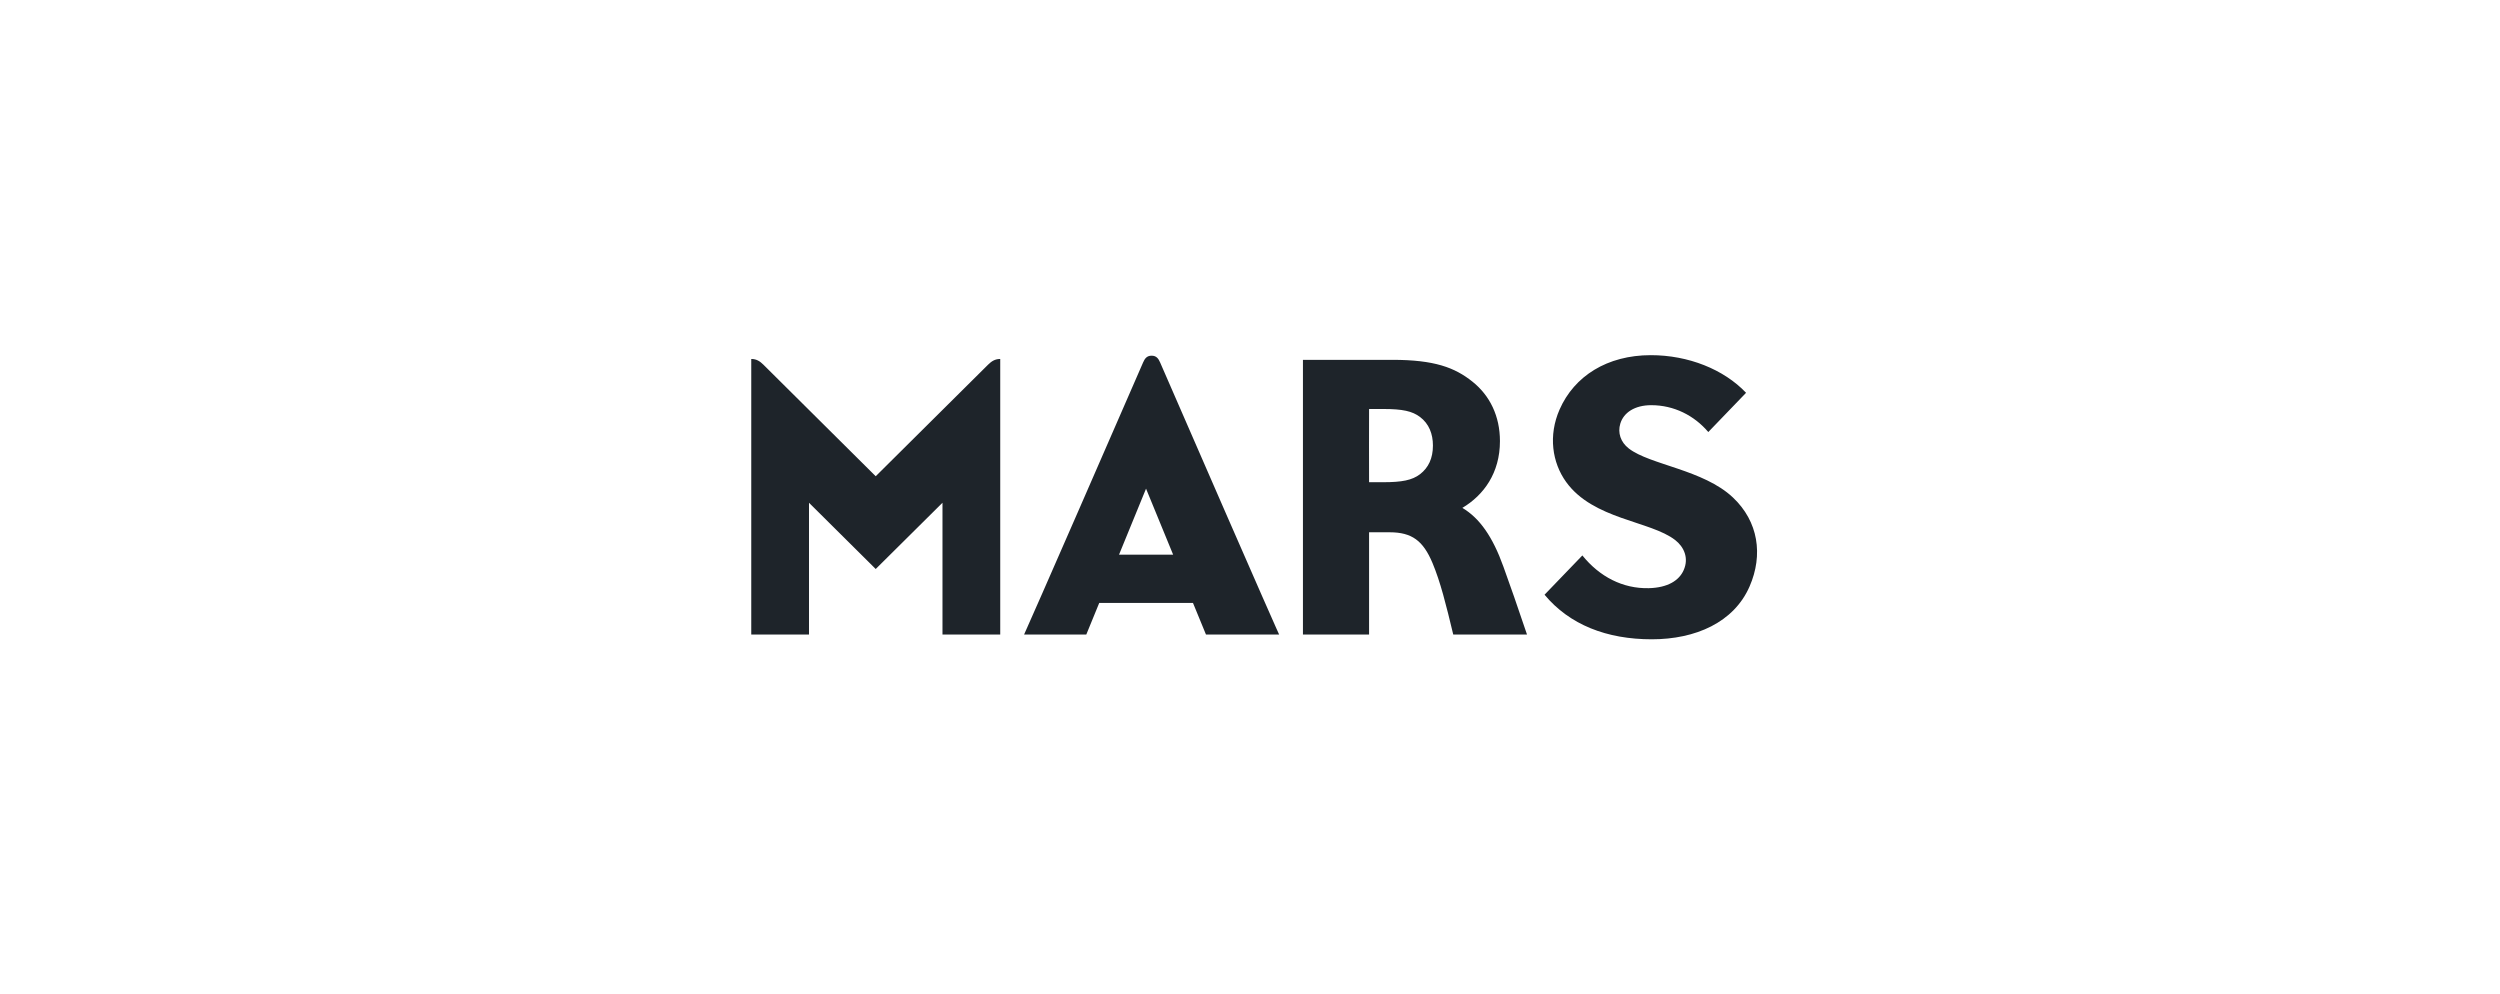 <svg width="181" height="72" viewBox="0 0 181 72" fill="none" xmlns="http://www.w3.org/2000/svg">
<path fill-rule="evenodd" clip-rule="evenodd" d="M83.376 25.752C83.036 25.752 82.885 25.954 82.759 26.244C74.811 44.497 74.144 45.94 74.144 45.94C78.648 45.94 78.648 45.94 78.648 45.94C79.585 43.65 79.585 43.65 79.585 43.65C86.371 43.65 86.371 43.65 86.371 43.65C87.312 45.94 87.312 45.94 87.312 45.94C92.609 45.94 92.609 45.94 92.609 45.94C92.609 45.94 92.156 45.003 83.994 26.244C83.868 25.954 83.717 25.752 83.376 25.752ZM81.017 40.158C82.973 35.379 82.973 35.379 82.973 35.379C84.935 40.158 84.935 40.158 84.935 40.158H81.017ZM105.875 36.77C107.423 35.85 108.596 34.243 108.596 31.939C108.596 30.13 107.869 28.638 106.605 27.631C105.324 26.606 103.843 26.052 100.813 26.052C94.333 26.052 94.333 26.052 94.333 26.052C94.333 45.94 94.333 45.94 94.333 45.94C99.121 45.94 99.121 45.94 99.121 45.94C99.121 38.537 99.121 38.537 99.121 38.537C100.606 38.537 100.606 38.537 100.606 38.537C102.221 38.537 103.035 39.147 103.713 40.761C104.285 42.127 104.689 43.748 105.215 45.94C110.555 45.94 110.555 45.94 110.555 45.94C109.796 43.685 109.417 42.618 108.848 41.029C108.069 38.854 107.125 37.516 105.875 36.77ZM102.814 34.33C102.235 34.773 101.487 34.912 100.143 34.912C99.121 34.912 99.121 34.912 99.121 34.912C99.121 34.912 99.111 29.611 99.121 29.611C100.143 29.611 100.143 29.611 100.143 29.611C101.547 29.611 102.245 29.764 102.81 30.189C103.456 30.677 103.744 31.409 103.744 32.256C103.744 33.18 103.421 33.859 102.814 34.33ZM63.402 34.48C55.268 26.4 55.268 26.4 55.268 26.4C55.023 26.16 54.777 25.989 54.391 25.989C54.391 45.94 54.391 45.94 54.391 45.94C58.572 45.94 58.572 45.94 58.572 45.94C58.572 36.4 58.572 36.4 58.572 36.4C63.402 41.196 63.402 41.196 63.402 41.196C68.236 36.4 68.236 36.4 68.236 36.4C68.236 45.94 68.236 45.94 68.236 45.94C72.417 45.94 72.417 45.94 72.417 45.94C72.417 25.989 72.417 25.989 72.417 25.989C72.031 25.989 71.785 26.16 71.539 26.4L63.402 34.48ZM125.463 36.017C123.329 34.002 119.457 33.657 117.927 32.472C117.326 32.009 117.112 31.326 117.309 30.674C117.551 29.865 118.362 29.335 119.552 29.335C121.191 29.335 122.662 30.078 123.68 31.28C126.415 28.439 126.415 28.439 126.415 28.439C124.804 26.739 122.23 25.714 119.52 25.714C116.361 25.714 113.977 27.23 112.914 29.649C112.089 31.528 112.373 33.486 113.388 34.895C115.35 37.62 119.492 37.704 121.286 39.102C121.925 39.6 122.283 40.405 121.9 41.273C121.57 42.033 120.738 42.549 119.376 42.584C117.488 42.629 115.803 41.751 114.563 40.214C111.825 43.058 111.825 43.058 111.825 43.058C113.637 45.236 116.333 46.285 119.59 46.285C122.757 46.285 125.537 45.062 126.671 42.455C127.665 40.175 127.306 37.753 125.463 36.017Z" fill="#1E242A"/>
</svg>
